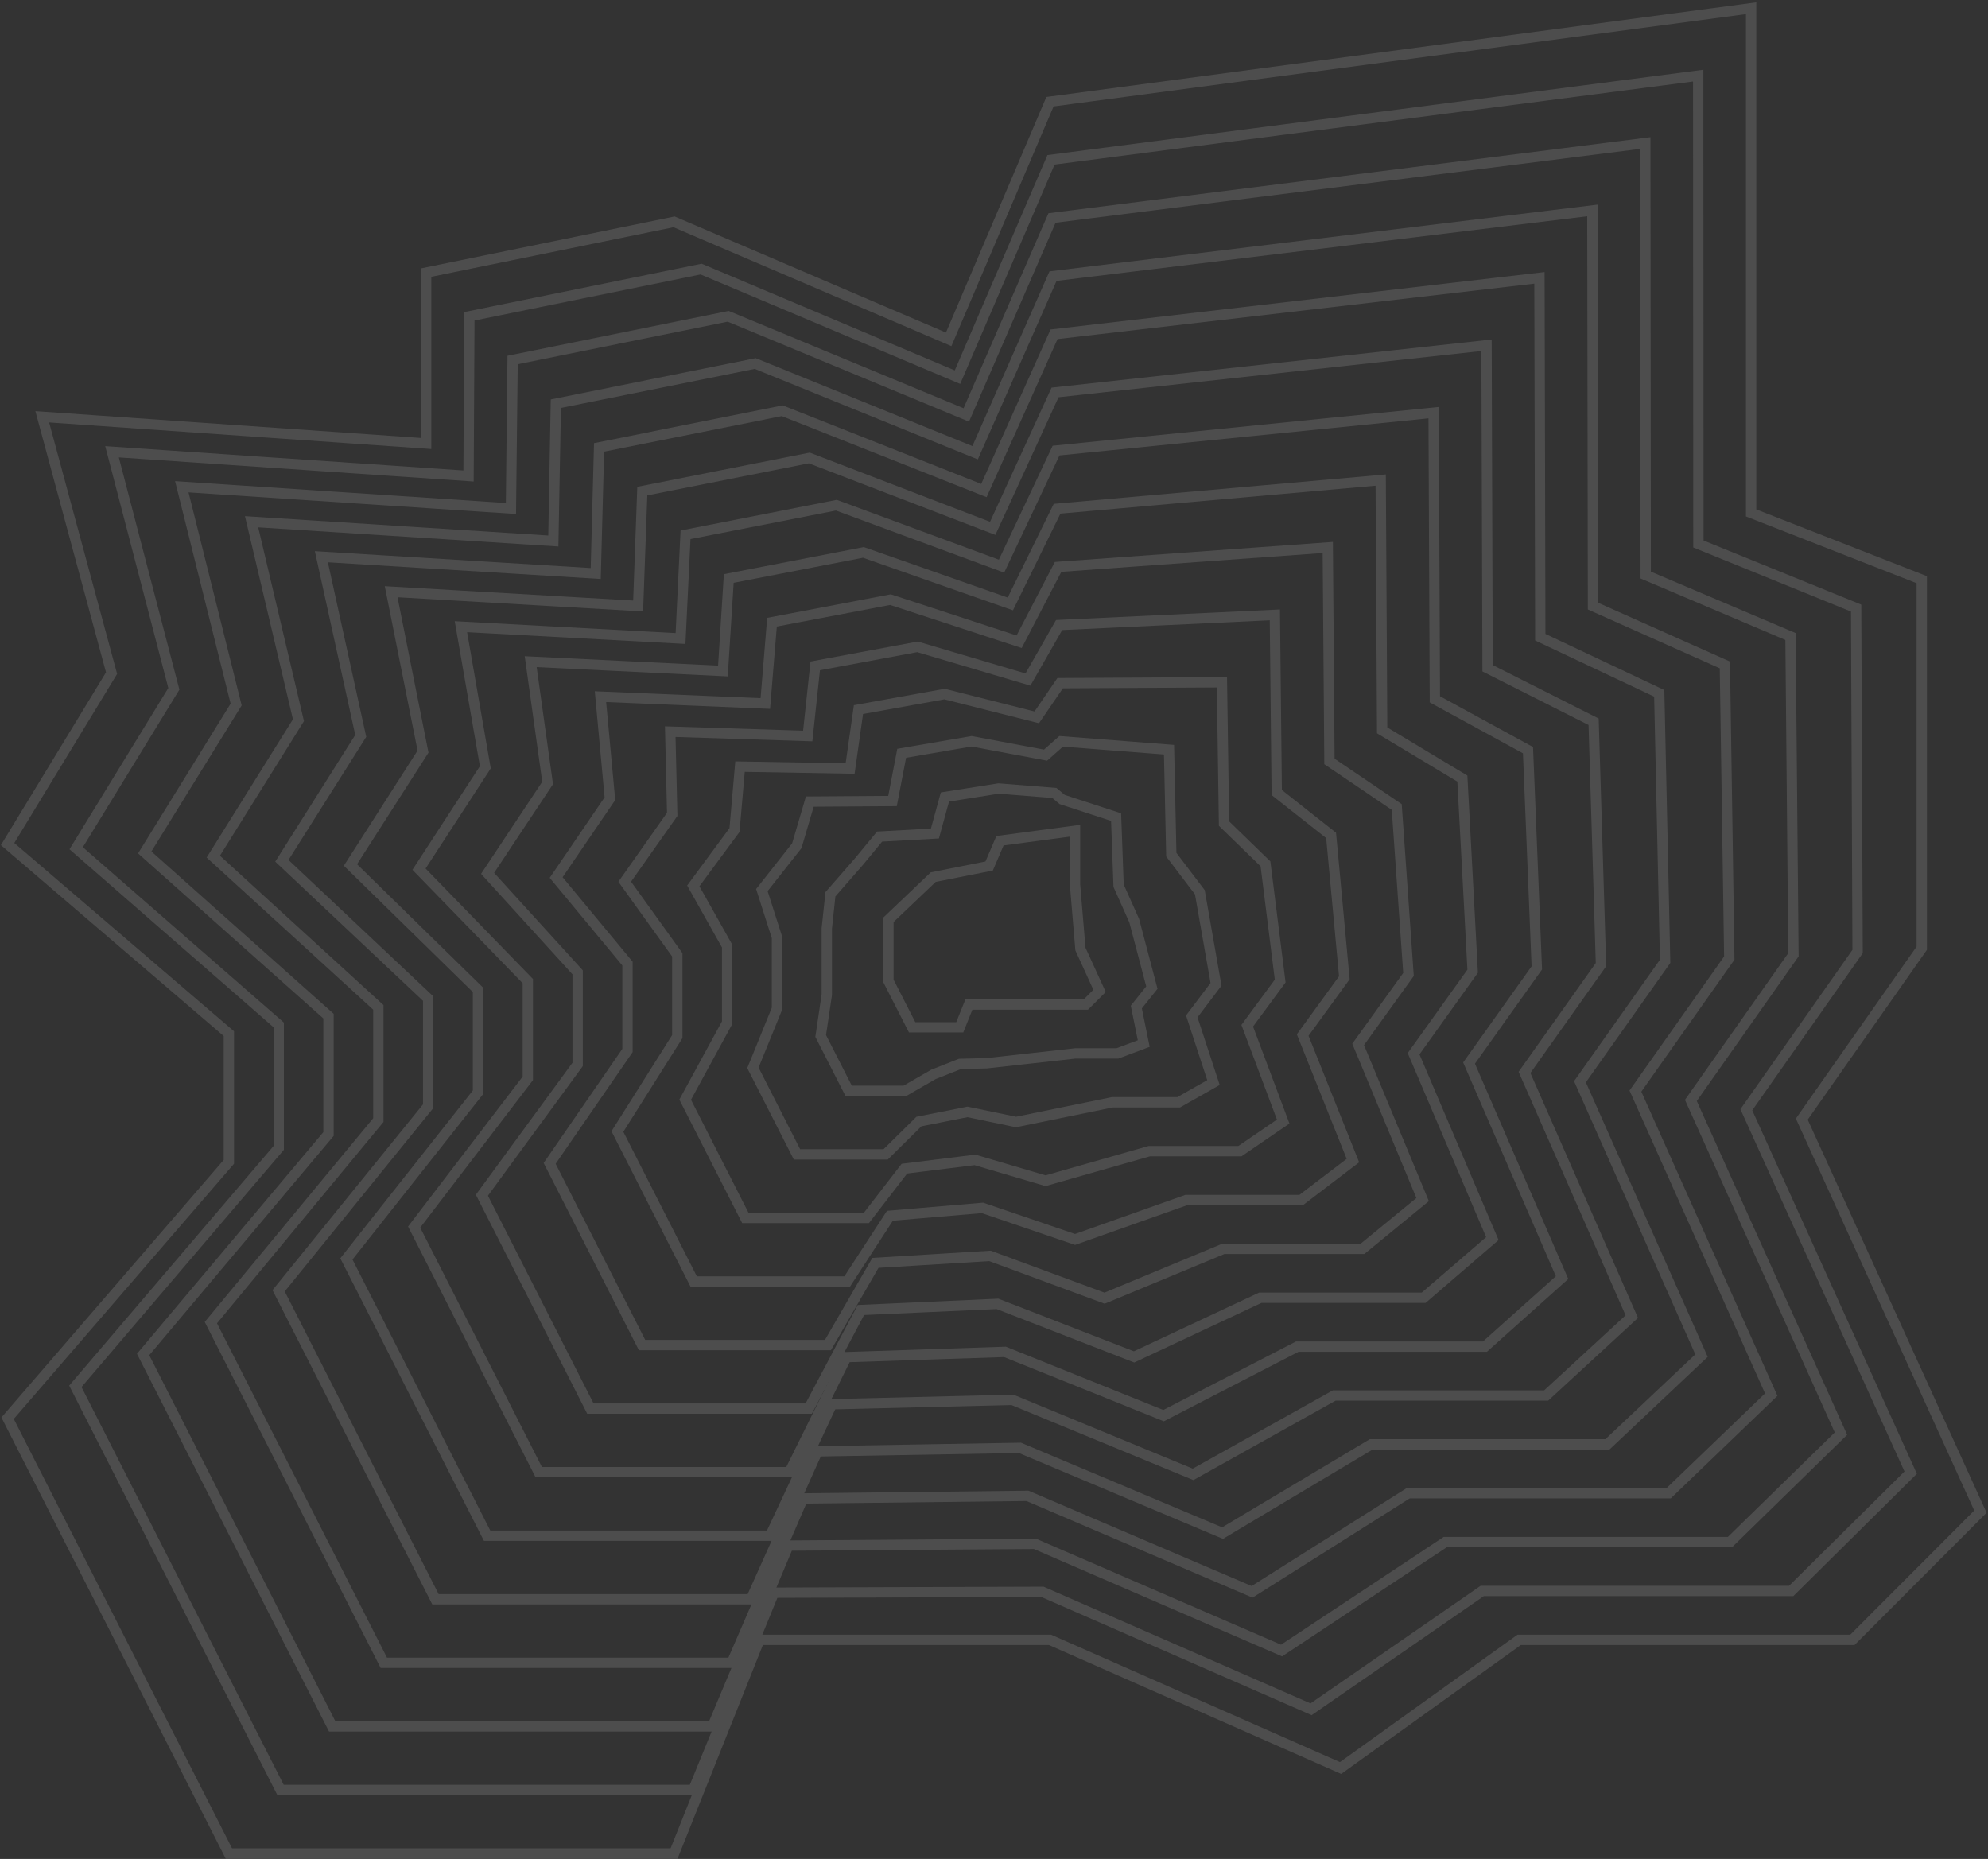 <svg width="725" height="678" viewBox="0 0 725 678" fill="none" xmlns="http://www.w3.org/2000/svg">
<rect x="0" y="0" width="725" height="678" fill="#333333" stroke="none"/>
<g opacity="0.13">
<path d="M27.48 505.629L101.637 418.671V373.802L27.776 309.373L63.405 251.236L40.856 164.773L170.873 173.608L171.177 115.36L255.693 98.139L349.183 137.557L383.287 58.297L619.317 27.585L619.393 198.407L676.906 221.789L677.443 347.028L636.865 404.758L696.802 537.107L653.224 580.26H540.542L478.132 623.414L380.181 580.58L282.231 580.899L252.844 652.821H102.301L27.48 505.629Z" stroke="white" stroke-width="3.76"/>
<path d="M2.77 517.246L83.466 423.747V376.997L2.77 307.847L40.688 245.514L15.409 152.014L155.412 161.754V99.421L245.831 80.916L345.972 123.77L382.917 37.088L638.617 3V187.077L700.84 211.425V345.831L657.089 408.164L722.23 551.334L675.562 598.084H554.032L488.891 644.834L382.917 598.084H276.942L245.831 676H83.466L2.77 517.246Z" stroke="white" stroke-width="3.76"/>
<path d="M332.64 374.677L324.004 357.768V335.465L340.339 319.905L360.731 315.859L364.684 306.627L392.047 302.996V322.602L394.024 346.15L400.995 361.399L396.001 366.378H382.995H353.344L350.015 374.677H332.64Z" stroke="white" stroke-width="3.76"/>
<path d="M52.191 494.011L119.808 413.596V370.607L52.783 310.898L86.124 256.958L66.303 177.532L186.336 185.462L186.944 131.299L265.557 115.361L352.396 151.343L383.658 79.505L600.019 52.169L600.171 209.738L652.974 232.152L654.046 348.225L616.642 401.352L671.376 522.879L630.888 562.436H527.054L467.374 601.994L377.447 563.075L287.52 563.713L259.858 629.642H121.137L52.191 494.011Z" stroke="white" stroke-width="3.76"/>
<path d="M76.901 482.394L137.979 408.521V367.413L77.79 312.425L108.842 262.681L91.75 190.292L201.797 197.317L202.71 147.238L275.42 132.584L355.608 165.13L384.028 100.714L580.72 76.754L580.948 221.069L629.04 242.516L630.649 349.423L596.418 397.946L645.95 508.652L608.551 544.613H513.566L456.615 580.575L374.712 545.571L292.809 546.528L266.872 606.464H139.972L76.901 482.394Z" stroke="white" stroke-width="3.76"/>
<path d="M101.611 470.777L156.149 403.446V364.218L102.795 313.951L131.559 268.403L117.196 203.051L217.258 209.171L218.475 163.177L285.282 149.807L358.82 178.916L384.397 121.922L561.42 101.339L561.724 232.4L605.106 252.879L607.251 350.621L576.194 394.54L620.522 494.425L586.213 526.79H500.076L445.855 559.155L371.976 528.067L298.097 529.343L273.885 583.285H158.806L101.611 470.777Z" stroke="white" stroke-width="3.76"/>
<path d="M126.322 459.16L174.32 398.37V361.023L127.802 315.477L154.277 274.126L142.643 215.81L232.72 221.025L234.241 179.116L295.145 167.03L362.032 192.703L384.768 143.131L542.122 125.924L542.502 243.73L581.173 263.243L583.854 351.818L555.97 391.135L595.096 480.197L563.877 508.966H486.588L435.097 537.735L369.242 510.562L303.387 512.158L280.9 560.106H177.642L126.322 459.16Z" stroke="white" stroke-width="3.76"/>
<path d="M151.032 447.542L192.491 393.295V357.828L152.809 317.002L176.995 279.848L168.09 228.568L248.182 232.879L250.007 195.054L305.008 184.252L365.245 206.489L385.138 164.339L522.823 150.508L523.279 255.06L557.24 273.605L560.457 353.015L535.747 387.728L569.67 465.969L541.54 491.142H473.099L424.338 516.315L366.507 493.057L308.675 494.972L287.913 536.927H196.477L151.032 447.542Z" stroke="white" stroke-width="3.76"/>
<path d="M175.742 435.925L210.662 388.219V354.633L177.815 318.528L199.713 285.57L193.536 241.327L263.643 244.733L265.772 210.993L314.871 201.475L368.456 220.276L385.508 185.548L503.523 175.093L504.056 266.391L533.306 283.969L537.06 354.213L515.523 384.323L544.243 451.742L519.202 473.319H459.61L413.579 494.895L363.772 475.553L313.964 477.787L294.927 513.749H215.311L175.742 435.925Z" stroke="white" stroke-width="3.76"/>
<path d="M200.453 424.308L228.833 383.144V351.439L202.822 320.055L222.431 291.293L218.983 254.087L279.105 256.588L281.538 226.932L324.734 218.698L371.669 234.063L385.878 206.757L484.224 199.678L484.833 277.722L509.373 294.333L513.663 355.411L495.299 380.917L518.816 437.515L496.866 455.496H446.121L402.82 473.476L361.037 458.049L319.253 460.603L301.941 490.57H234.147L200.453 424.308Z" stroke="white" stroke-width="3.76"/>
<path d="M225.164 412.691L247.004 378.069V348.244L227.829 321.581L245.15 297.015L244.431 266.846L294.567 268.442L297.304 242.871L334.597 235.921L374.881 247.85L386.249 227.965L464.926 224.263L465.61 289.053L485.44 304.696L490.266 356.609L475.076 377.512L493.39 423.288L474.529 437.672H432.633L392.062 452.057L358.302 440.545L324.542 443.417L308.955 467.392H252.982L225.164 412.691Z" stroke="white" stroke-width="3.76"/>
<path d="M249.874 401.074L265.174 372.994V345.049L252.835 323.107L267.867 302.738L269.877 279.605L310.028 280.297L313.07 258.81L344.46 253.143L378.093 261.636L386.619 249.174L445.627 248.848L446.387 300.384L461.506 315.06L466.869 357.806L454.851 374.106L467.963 409.06L452.192 419.849H419.144L381.303 430.637L355.567 423.04L329.831 426.232L315.968 444.213H271.817L249.874 401.074Z" stroke="white" stroke-width="3.76"/>
<path d="M274.584 389.457L283.345 367.919V341.855L277.841 324.633L290.585 308.46L295.324 292.364L325.49 292.151L328.835 274.749L354.323 270.366L381.305 275.423L386.989 270.382L426.328 273.433L427.164 311.715L437.573 325.423L443.471 359.004L434.628 370.7L442.537 394.833L429.855 402.025H405.656L370.544 409.217L352.832 405.536L335.12 409.047L322.982 421.034H290.652L274.584 389.457Z" stroke="white" stroke-width="3.76"/>
<path d="M299.295 377.839L301.517 362.843V338.659L302.848 326.159L313.304 314.182L320.771 305.123L340.952 304.005L344.602 290.688L364.186 287.588L384.518 289.209L387.36 291.59L407.029 298.017L407.942 323.045L413.64 335.786L420.075 360.201L414.405 367.294L417.11 380.605L407.518 384.201H392.167L359.786 387.797L350.097 388.031L340.409 391.861L329.997 397.855H309.488L299.295 377.839Z" stroke="white" stroke-width="3.76"/>
</g>
</svg>
